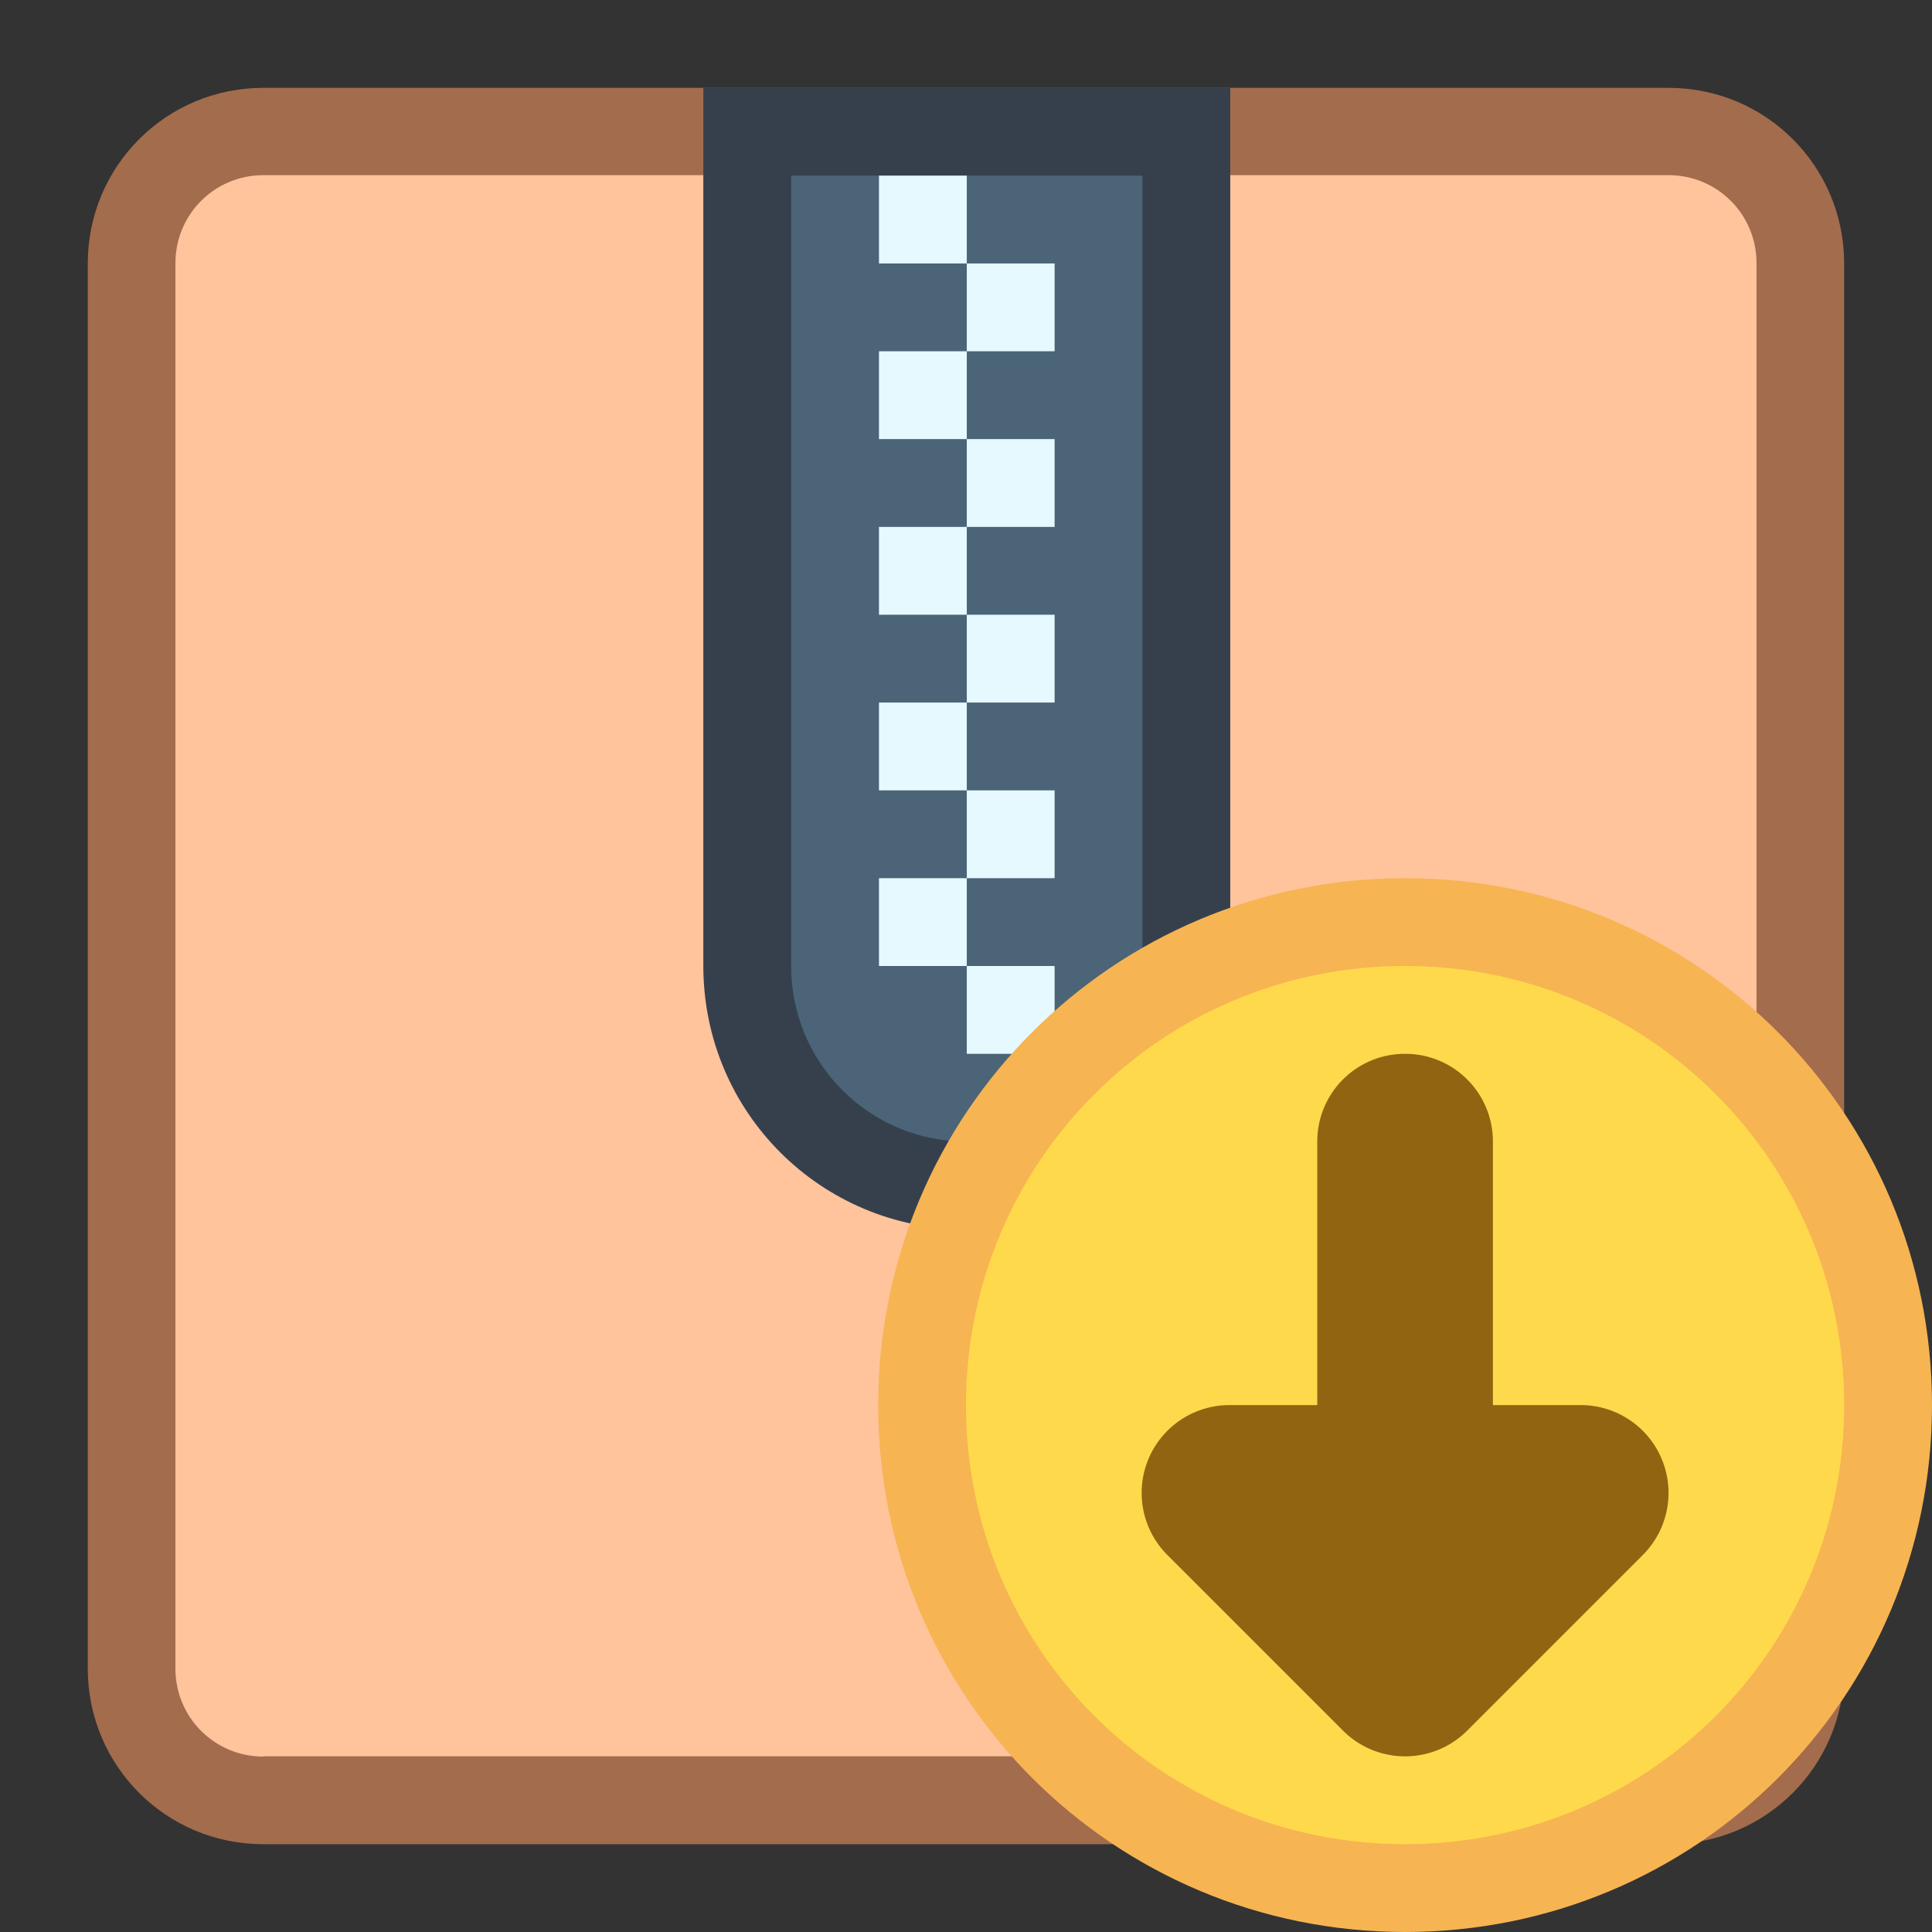 <?xml version="1.0" encoding="UTF-8" standalone="no"?>
<!-- Created with Inkscape (http://www.inkscape.org/) -->

<svg
   width="22"
   height="22"
   viewBox="0 0 22 22"
   version="1.1"
   id="svg1"
   inkscape:version="1.3.2 (091e20ef0f, 2023-11-25, custom)"
   sodipodi:docname="update-medium.svg"
   xmlns:inkscape="http://www.inkscape.org/namespaces/inkscape"
   xmlns:sodipodi="http://sodipodi.sourceforge.net/DTD/sodipodi-0.dtd"
   xmlns="http://www.w3.org/2000/svg"
   xmlns:svg="http://www.w3.org/2000/svg">
  <rect x="0" y="0" width="22" height="22" fill="#333333" stroke="none"/>
  <sodipodi:namedview
     id="namedview1"
     pagecolor="#ffffff"
     bordercolor="#000000"
     borderopacity="0.25"
     inkscape:showpageshadow="false"
     inkscape:pageopacity="0.0"
     inkscape:pagecheckerboard="true"
     inkscape:deskcolor="#d1d1d1"
     inkscape:document-units="px"
     inkscape:zoom="23.221672"
     inkscape:cx="7.4714688"
     inkscape:cy="13.005093"
     inkscape:window-width="2560"
     inkscape:window-height="1364"
     inkscape:window-x="0"
     inkscape:window-y="0"
     inkscape:window-maximized="1"
     inkscape:current-layer="g1" />
  <defs
     id="defs1" />
  <g
     inkscape:label="Capa 1"
     inkscape:groupmode="layer"
     id="layer1">
    <g
       id="g1"
       transform="translate(-45,-37)">
      <g
         id="g2-3"
         transform="matrix(1,0,0,-1,44,60)">
        <g
           inkscape:label="Capa 1"
           id="layer1-6"
           transform="scale(3.78)">
          <path
             id="rect1728-0"
             style="opacity:1;fill:#a36c4c;fill-opacity:1;stroke-width:0.529;stroke-linecap:round;stroke-linejoin:round;stroke-miterlimit:1.8;paint-order:fill markers stroke;stop-color:#000000"
             d="m 1.058,0.529 h 4.233 c 0.293,0 0.529,0.236 0.529,0.529 v 4.233 c 0,0.293 -0.236,0.529 -0.529,0.529 H 1.058 c -0.293,0 -0.529,-0.236 -0.529,-0.529 V 1.058 c 0,-0.293 0.236,-0.529 0.529,-0.529 z" />
          <path
             id="rect1728-7-6"
             style="fill:#ffc49c;fill-opacity:1;stroke-width:0.529;stroke-linecap:round;stroke-linejoin:round;stroke-miterlimit:1.8;paint-order:fill markers stroke;stop-color:#000000"
             d="m 1.058,0.794 h 4.233 c 0.147,0 0.265,0.118 0.265,0.265 v 4.233 c 0,0.147 -0.118,0.265 -0.265,0.265 H 1.058 c -0.147,0 -0.265,-0.118 -0.265,-0.265 V 1.058 c 0,-0.147 0.118,-0.265 0.265,-0.265 z" />
        </g>
      </g>
      <path
         d="m 53.009,38 v 1 1 1 7 c 0,1.662 1.338,3 3,3 1.662,0 3,-1.338 3,-3 v -7 -1 -1 -1 z"
         fill="#010102"
         id="path13-2"
         sodipodi:nodetypes="ccccsssccccc"
         style="fill:#36404d;fill-opacity:1" />
      <path
         d="m 54.009,39 v 3 6 c 0,1.108 0.892,2 2,2 1.108,0 2,-0.892 2,-2 v -6 -3 h -2 z"
         fill="url(#a)"
         id="path14-6"
         style="fill:#4b6477;fill-opacity:1"
         sodipodi:nodetypes="ccssscccc" />
      <path
         d="m 56.009,39 h 1 z m 0,0 h -1 v 1 h 1 z m 0,1 v 1 h 1 v -1 z m 0,1 h -1 v 1 h 1 z m 0,1 v 1 h 1 v -1 z m 0,1 h -1 v 1 h 1 z m 0,1 v 1 h 1 v -1 z m 0,1 h -1 v 1 h 1 z m 0,1 v 1 h 1 v -1 z m 0,1 h -1 v 1 h 1 z m 0,1 v 1 h 1 v -1 z"
         fill="#fefefe"
         id="path15-1"
         sodipodi:nodetypes="ccccccccccccccccccccccccccccccccccccccccccccccccccccc"
         style="fill:#e6f9ff;fill-opacity:1" />
      <path
         inkscape:connector-curvature="0"
         style="fill:#f7b452;fill-opacity:1;stroke:none;stroke-width:0.72;stroke-linecap:round;stroke-linejoin:round;stroke-miterlimit:4;stroke-dasharray:none;stroke-opacity:1"
         d="m 61,47 c 3.324,0 6,2.676 6,6 0,3.324 -2.676,6 -6,6 -3.324,0 -6,-2.676 -6,-6 0,-3.324 2.676,-6 6,-6 z"
         id="rect5699-5-3-7" />
      <path
         inkscape:connector-curvature="0"
         id="path1031-4-8"
         d="m 61,48 c -2.77,0 -5,2.23 -5,5 0,2.77 2.23,5 5,5 2.77,0 5,-2.23 5,-5 0,-2.77 -2.23,-5 -5,-5 z"
         style="color:#122036;fill:#ffd94c;fill-opacity:1;stroke:none;stroke-width:0.714" />
      <path
         id="path1019-9-8"
         d="m 61,49 c 0.554,0 1,0.446 1,1 v 3 h 1 a 1,1 0 0 1 0.707,1.707 l -2,2 a 1,1 0 0 1 -1.414,0 l -2,-2 a 1,1 0 0 1 0.707,-1.707 h 1 v -3 c 0,-0.554 0.446,-1 1,-1 z"
         style="color:#122036;fill:#906411;fill-opacity:1;stroke:none;stroke-width:1"
         inkscape:connector-curvature="0" />
    </g>
  </g>
</svg>
